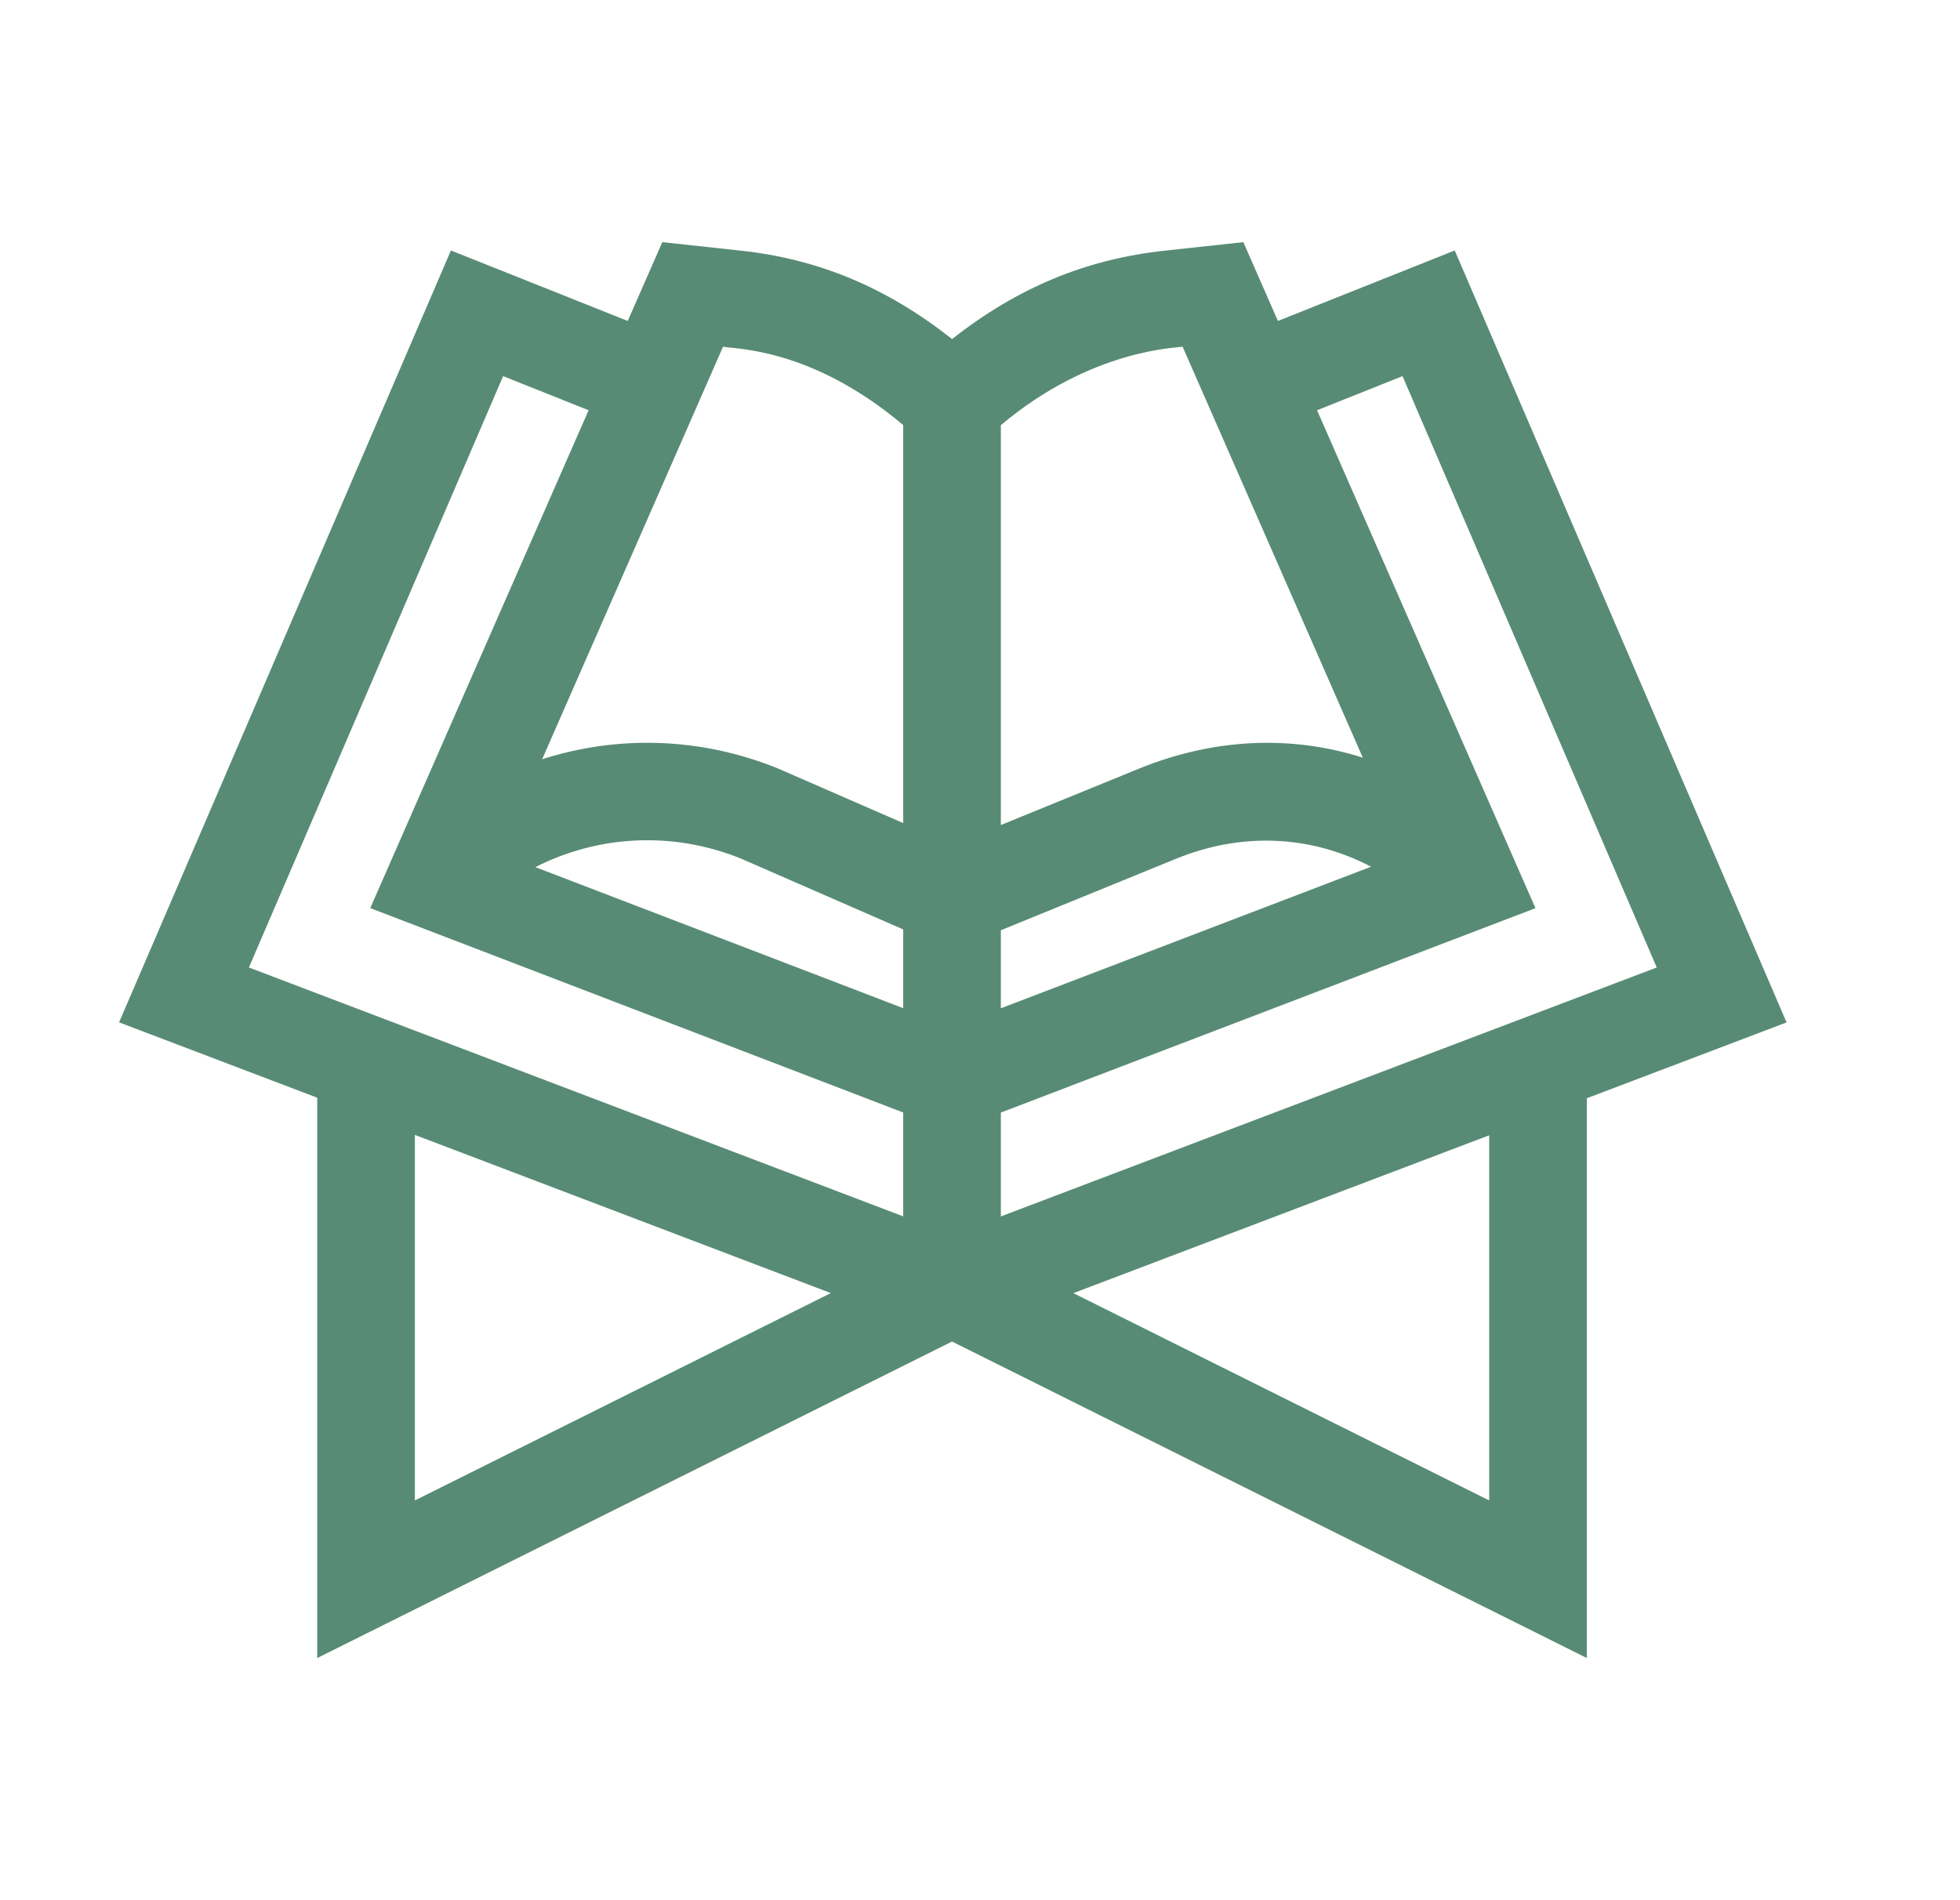 <svg width="33" height="32" viewBox="0 0 33 32" fill="none" xmlns="http://www.w3.org/2000/svg">
<g clip-path="url(#clip0_1_783)">
<path d="M24.493 4.218L21.516 5.405L20.934 4.078L19.613 4.221C18.288 4.364 17.134 4.841 16.03 5.71C14.926 4.839 13.78 4.362 12.472 4.221L11.151 4.078L10.569 5.405L7.592 4.218L2.005 17.217L5.341 18.486V27.922L16.029 22.592L26.717 27.922V18.495L30.08 17.218L24.493 4.218ZM6.985 25.268V19.112L13.988 21.776L6.985 25.268ZM15.207 20.484L4.191 16.293L8.471 6.334L9.91 6.909L6.234 15.293L15.207 18.735L15.207 20.484ZM15.207 16.978L9.014 14.603C10.072 14.063 11.329 13.994 12.475 14.459L15.207 15.652L15.207 16.978ZM15.207 13.861L13.107 12.945C11.805 12.413 10.402 12.377 9.128 12.786L12.174 5.838C12.343 5.881 13.648 5.84 15.207 7.159V13.861ZM16.851 7.16C18.381 5.872 19.825 5.86 19.911 5.838L22.945 12.759C21.745 12.377 20.44 12.429 19.175 12.945L16.851 13.894V7.16ZM16.851 15.666L19.798 14.463C20.912 14.007 22.075 14.067 23.084 14.596L16.851 16.98V15.666ZM25.073 25.268L18.072 21.777L25.073 19.119V25.268ZM16.851 20.485V18.736L25.852 15.294L22.175 6.909L23.614 6.334L27.894 16.293L16.851 20.485Z" fill="#588B76"/>
</g>
<defs>
<clipPath id="clip0_1_783">
<rect width="28.075" height="28" fill="white" transform="translate(2.005 2)"/>
</clipPath>
</defs>
</svg>
